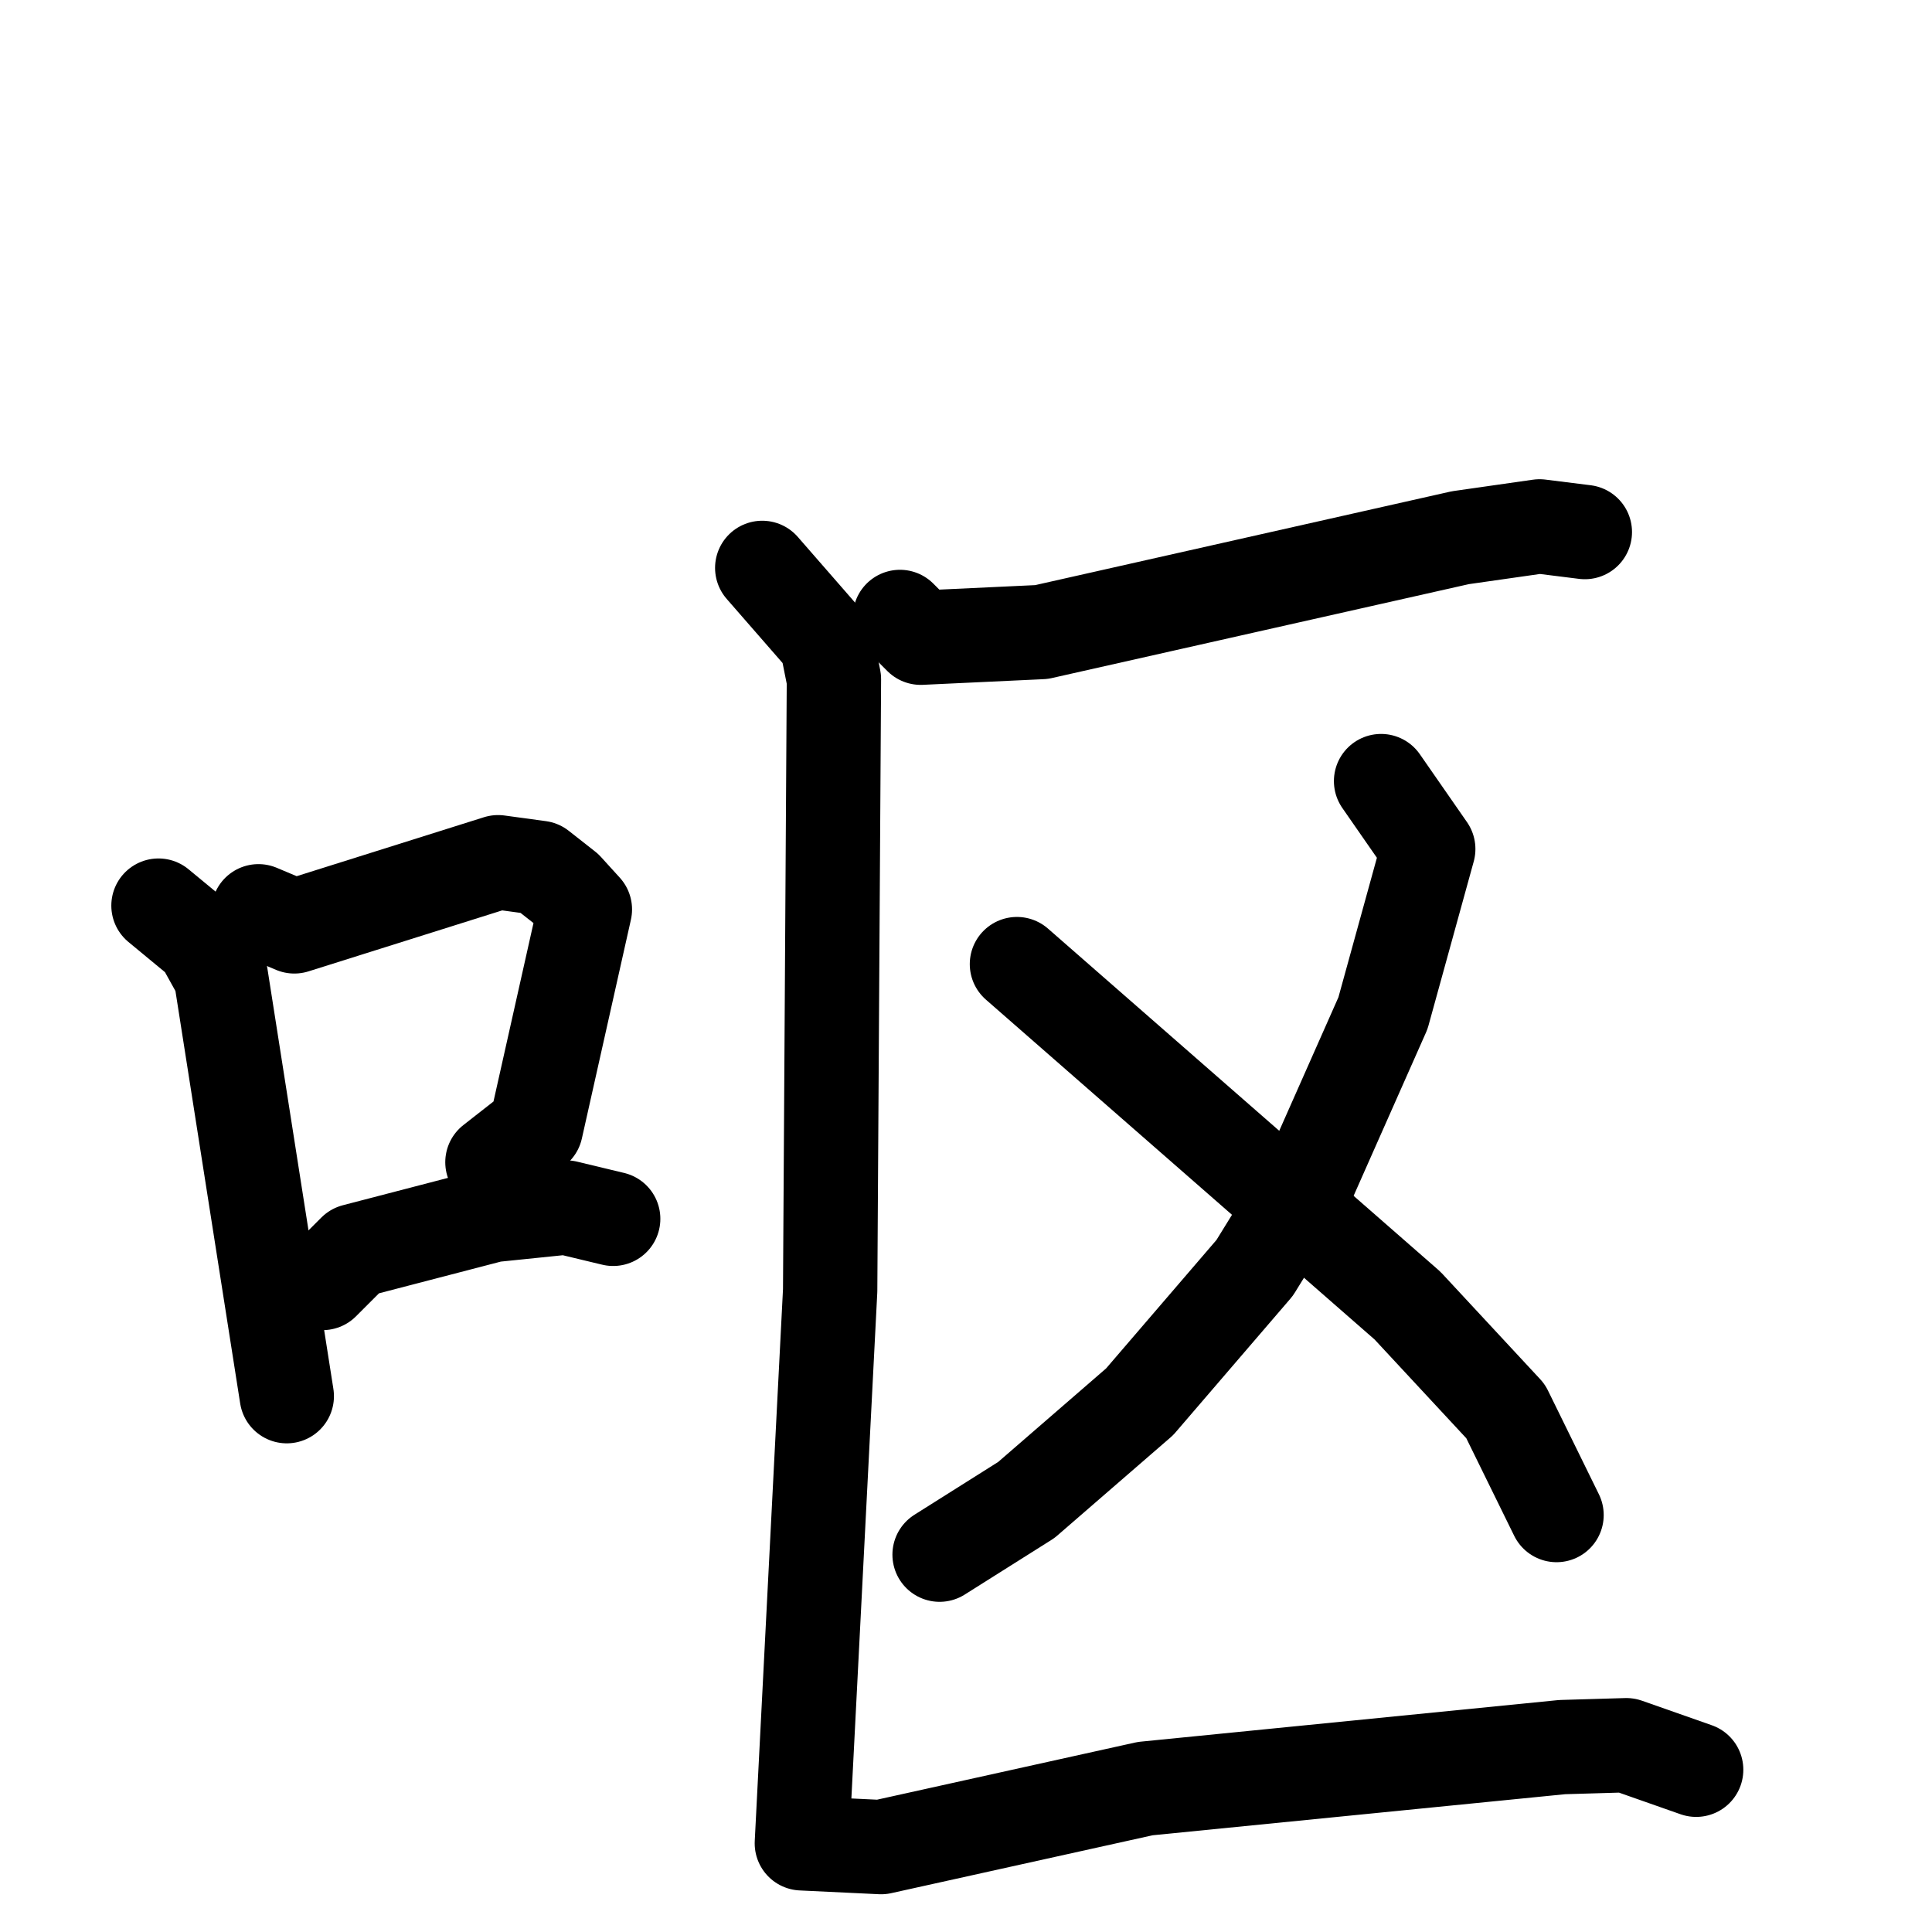 <svg xmlns="http://www.w3.org/2000/svg" viewBox="0 0 1024 1024">
  <g style="fill:none;stroke:#000000;stroke-width:50;stroke-linecap:round;stroke-linejoin:round;" transform="scale(1, 1) translate(0, 0)">
    <path d="M 84.0,480.0 L 107.0,499.0 L 117.0,517.0 L 152.0,740.0"/>
    <path d="M 137.0,483.0 L 156.0,491.0 L 264.0,457.0 L 286.0,460.0 L 300.0,471.0 L 310.0,482.0 L 284.0,598.0 L 261.0,616.0"/>
    <path d="M 171.0,680.0 L 188.0,663.0 L 261.0,644.0 L 300.0,640.0 L 325.0,646.0"/>
    <path d="M 477.0,327.0 L 488.0,338.0 L 552.0,335.0 L 774.0,285.0 L 816.0,279.0 L 840.0,282.0"/>
    <path d="M 732.0,414.0 L 757.0,450.0 L 733.0,537.0 L 694.0,625.0 L 665.0,672.0 L 604.0,743.0 L 544.0,795.0 L 498.0,824.0"/>
    <path d="M 539.0,511.0 L 746.0,692.0 L 798.0,748.0 L 825.0,803.0"/>
    <path d="M 404.0,301.0 L 438.0,340.0 L 442.0,360.0 L 440.0,684.0 L 425.0,977.0 L 467.0,979.0 L 607.0,948.0 L 828.0,926.0 L 862.0,925.0 L 899.0,938.0"/>
  </g>
</svg>
